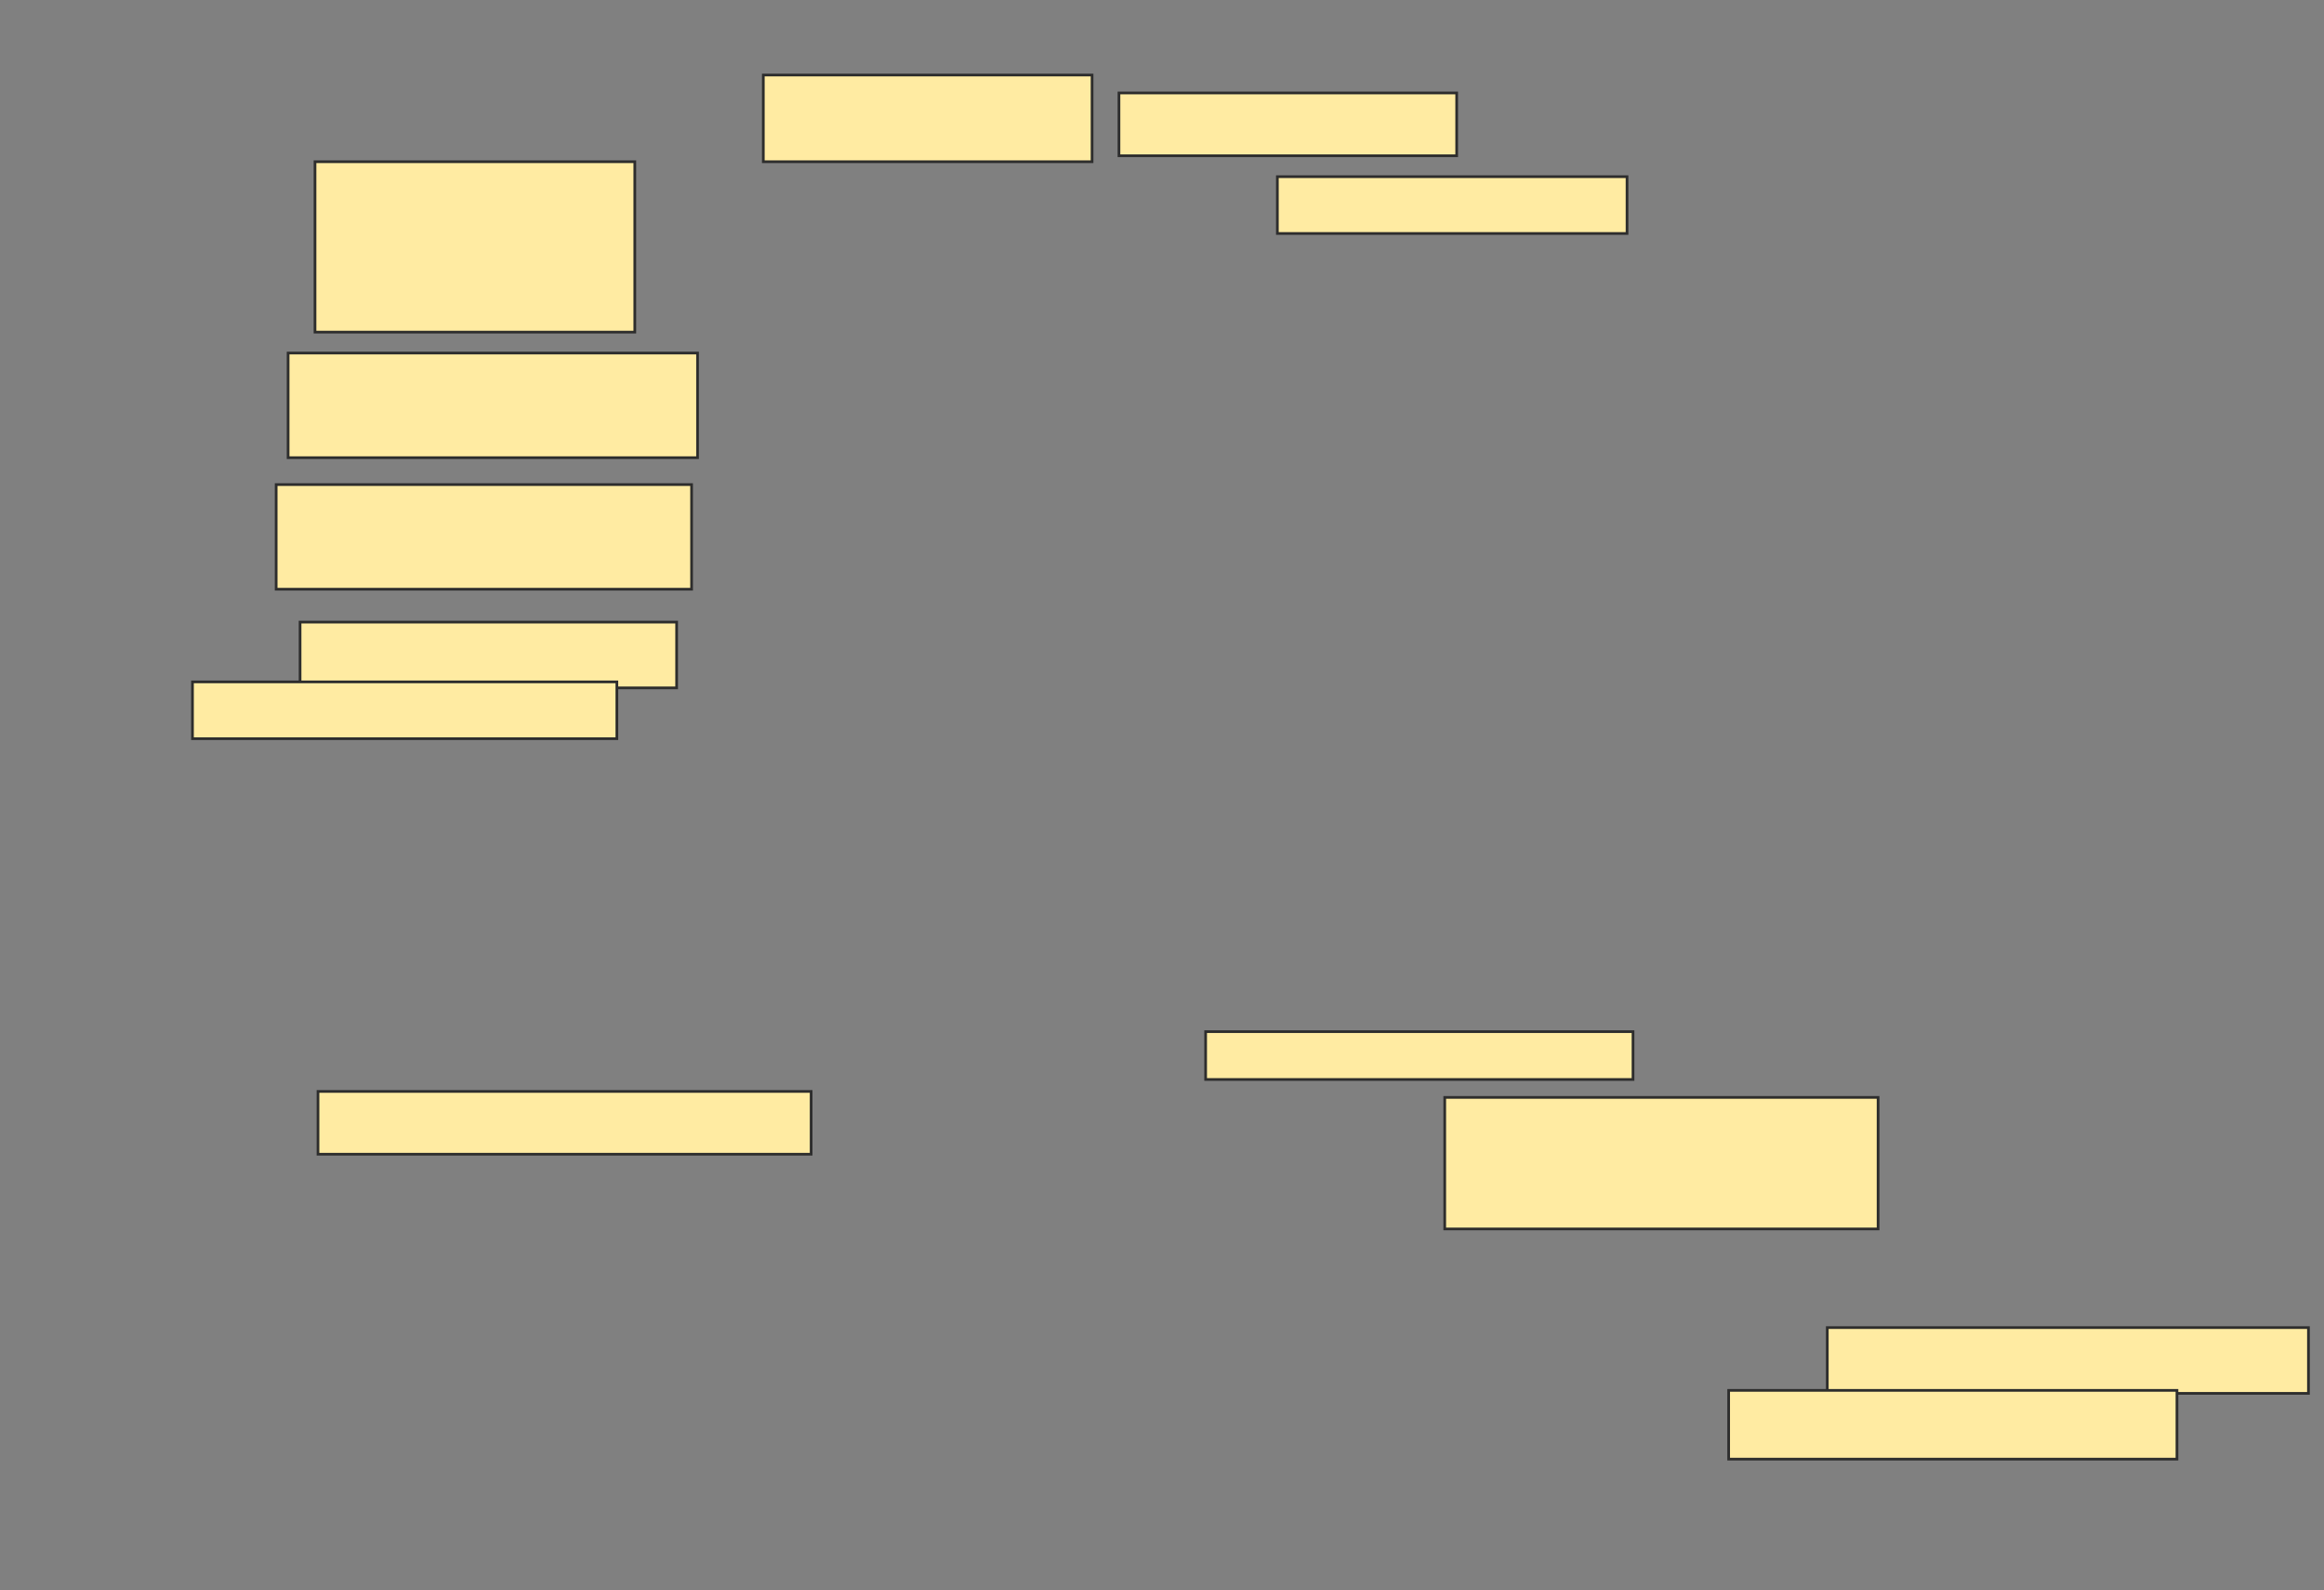 <svg xmlns="http://www.w3.org/2000/svg" width="864" height="591">
 <rect width="100%" height="100%" fill="#808080" stroke="none"/>
 <!-- Created with Image Occlusion Enhanced -->
 <g>
  <title>Labels</title>
 </g>
 <g>
  <title>Masks</title>
  <rect id="561e72c294cc48cd82c9be54028764c2-ao-1" height="63.333" width="118.889" y="60.111" x="117.111" stroke="#2D2D2D" fill="#FFEBA2"/>
  <rect id="561e72c294cc48cd82c9be54028764c2-ao-2" height="38.889" width="152.222" y="131.222" x="107.111" stroke="#2D2D2D" fill="#FFEBA2"/>
  <rect id="561e72c294cc48cd82c9be54028764c2-ao-3" height="38.889" width="154.444" y="180.111" x="102.667" stroke="#2D2D2D" fill="#FFEBA2"/>
  <rect id="561e72c294cc48cd82c9be54028764c2-ao-4" height="32.222" width="122.222" y="27.889" x="283.778" stroke="#2D2D2D" fill="#FFEBA2"/>
  <rect id="561e72c294cc48cd82c9be54028764c2-ao-5" height="23.333" width="125.556" y="34.556" x="416" stroke="#2D2D2D" fill="#FFEBA2"/>
  <rect id="561e72c294cc48cd82c9be54028764c2-ao-6" height="21.111" width="130" y="65.667" x="474.889" stroke="#2D2D2D" fill="#FFEBA2"/>
  
  <g id="561e72c294cc48cd82c9be54028764c2-ao-8">
   <rect stroke="#2D2D2D" height="24.444" width="140" y="231.222" x="111.556" fill="#FFEBA2"/>
   <rect stroke="#2D2D2D" height="21.111" width="157.778" y="253.444" x="71.556" stroke-linecap="null" stroke-linejoin="null" stroke-dasharray="null" fill="#FFEBA2"/>
  </g>
  <rect stroke="#2D2D2D" id="561e72c294cc48cd82c9be54028764c2-ao-9" height="23.333" width="183.333" y="405.667" x="118.222" stroke-linecap="null" stroke-linejoin="null" stroke-dasharray="null" fill="#FFEBA2"/>
  <rect stroke="#2D2D2D" id="561e72c294cc48cd82c9be54028764c2-ao-10" height="17.778" width="158.889" y="383.444" x="448.222" stroke-linecap="null" stroke-linejoin="null" stroke-dasharray="null" fill="#FFEBA2"/>
  <rect id="561e72c294cc48cd82c9be54028764c2-ao-11" height="48.889" width="161.111" y="407.889" x="537.111" stroke-linecap="null" stroke-linejoin="null" stroke-dasharray="null" stroke="#2D2D2D" fill="#FFEBA2"/>
  <g id="561e72c294cc48cd82c9be54028764c2-ao-12">
   <rect stroke="#2D2D2D" height="24.444" width="178.889" y="493.444" x="679.333" stroke-linecap="null" stroke-linejoin="null" stroke-dasharray="null" fill="#FFEBA2"/>
   <rect height="25.556" width="166.667" y="516.778" x="642.667" stroke-linecap="null" stroke-linejoin="null" stroke-dasharray="null" stroke="#2D2D2D" fill="#FFEBA2"/>
  </g>
 </g>
</svg>